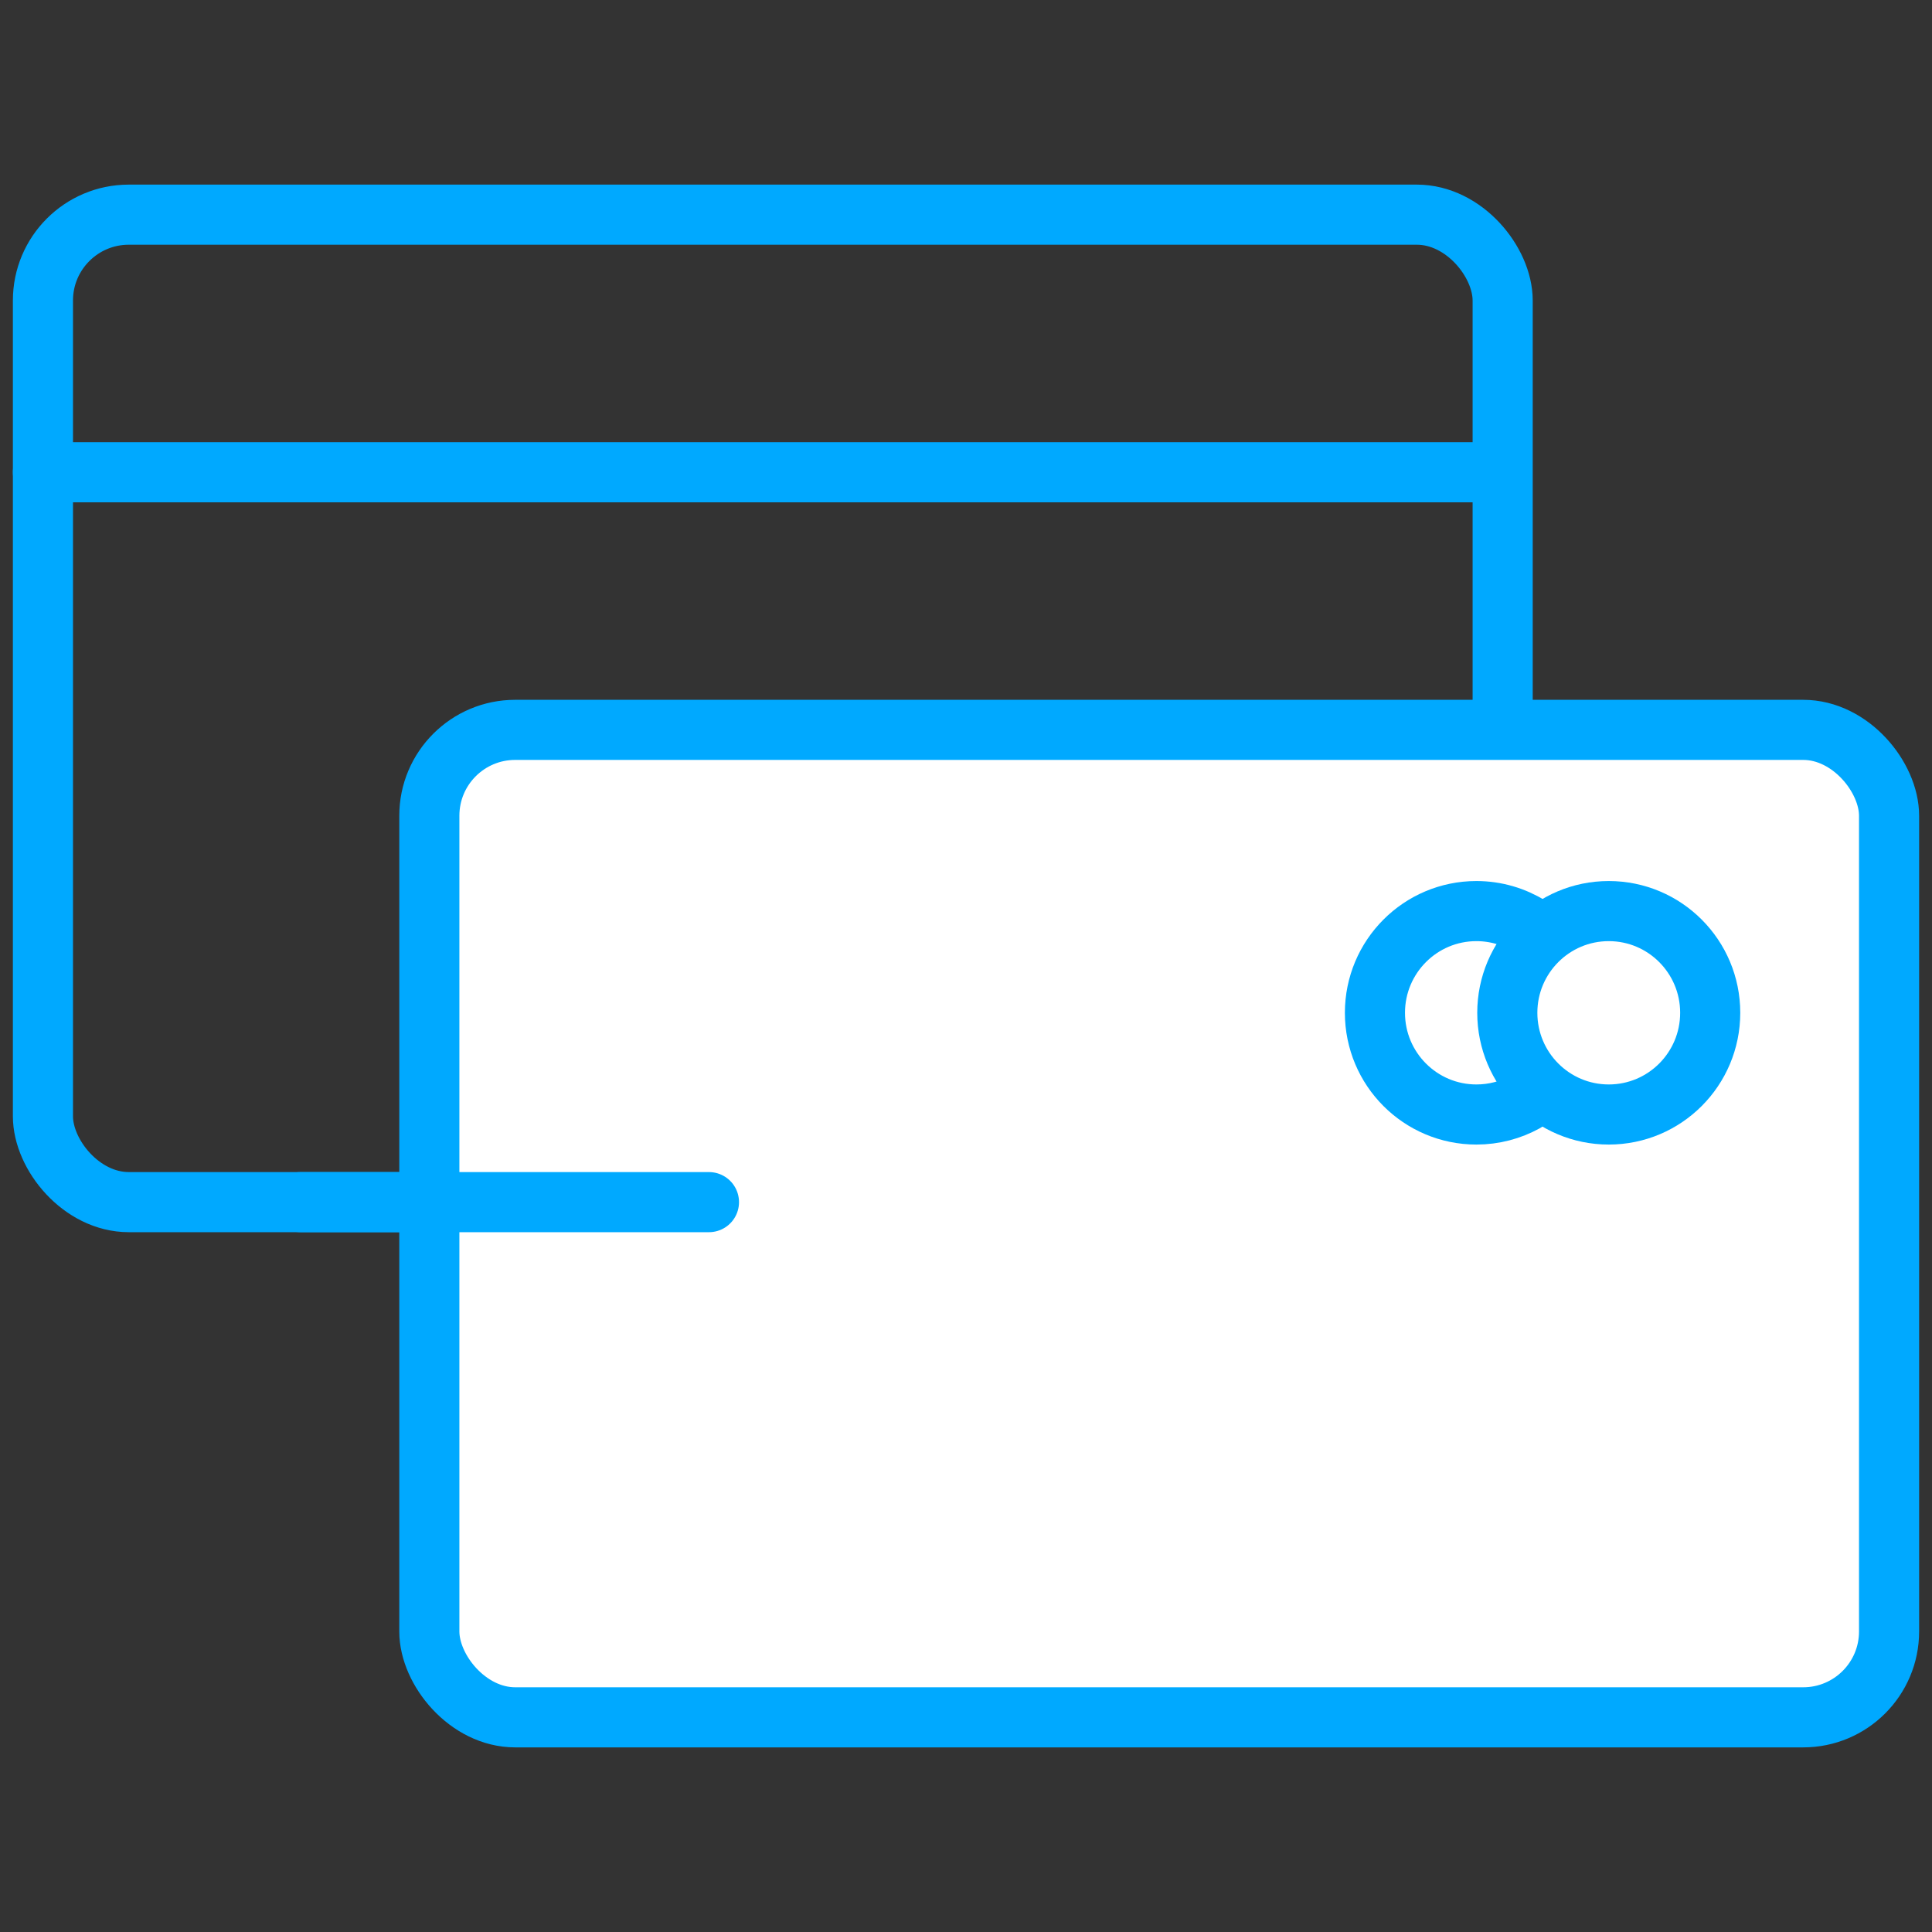 <?xml version="1.0" encoding="UTF-8"?>
<svg width="45px" height="45px" viewBox="0 0 45 45" version="1.1" xmlns="http://www.w3.org/2000/svg" xmlns:xlink="http://www.w3.org/1999/xlink">
    <rect x="0" y="0" width="45" height="45" fill="#333333" stroke="none"/>
    <!-- Generator: sketchtool 41 (35326) - http://www.bohemiancoding.com/sketch -->
    <title>83A6AE40-7E77-4C19-A440-EAA70BCA136B</title>
    <desc>Created with sketchtool.</desc>
    <defs></defs>
    <g id="Symbols" stroke="none" stroke-width="1" fill="none" fill-rule="evenodd">
        <g id="Icons/tranfers/transfer-inner-transfers">
            <g id="p2p-icon">
                <rect id="Rectangle-4" x="0" y="0" width="45" height="45"></rect>
                <rect id="Rectangle" stroke="#00A9FF" stroke-width="1.4" x="1" y="5" width="34" height="23" rx="2"></rect>
                <path d="M1,11 L34.593,11" id="Path-2" stroke="#00A9FF" stroke-width="1.4" stroke-linecap="round"></path>
                <g id="Group-2" transform="translate(7, 17)" stroke="#00A9FF" stroke-width="1.4">
                    <rect id="Rectangle" fill="#FFFFFF" x="3" y="0" width="34" height="23" rx="2"></rect>
                    <path d="M28.522,8.669 C28.185,8.854 27.799,8.959 27.388,8.959 C26.083,8.959 25.025,7.899 25.025,6.59 C25.025,5.282 26.083,4.221 27.388,4.221 C27.843,4.221 28.269,4.351 28.63,4.575" id="Stroke-210" stroke-linecap="round" stroke-linejoin="round"></path>
                    <path d="M32.834,6.59 C32.834,7.899 31.777,8.959 30.471,8.959 C29.166,8.959 28.108,7.899 28.108,6.59 C28.108,5.282 29.166,4.221 30.471,4.221 C31.777,4.221 32.834,5.282 32.834,6.59 L32.834,6.59 Z" id="Stroke-208" stroke-linecap="round" stroke-linejoin="round"></path>
                    <path d="M0,11 L9.513,11" id="Path-2" stroke-linecap="round"></path>
                </g>
            </g>
        </g>
    </g>
</svg>